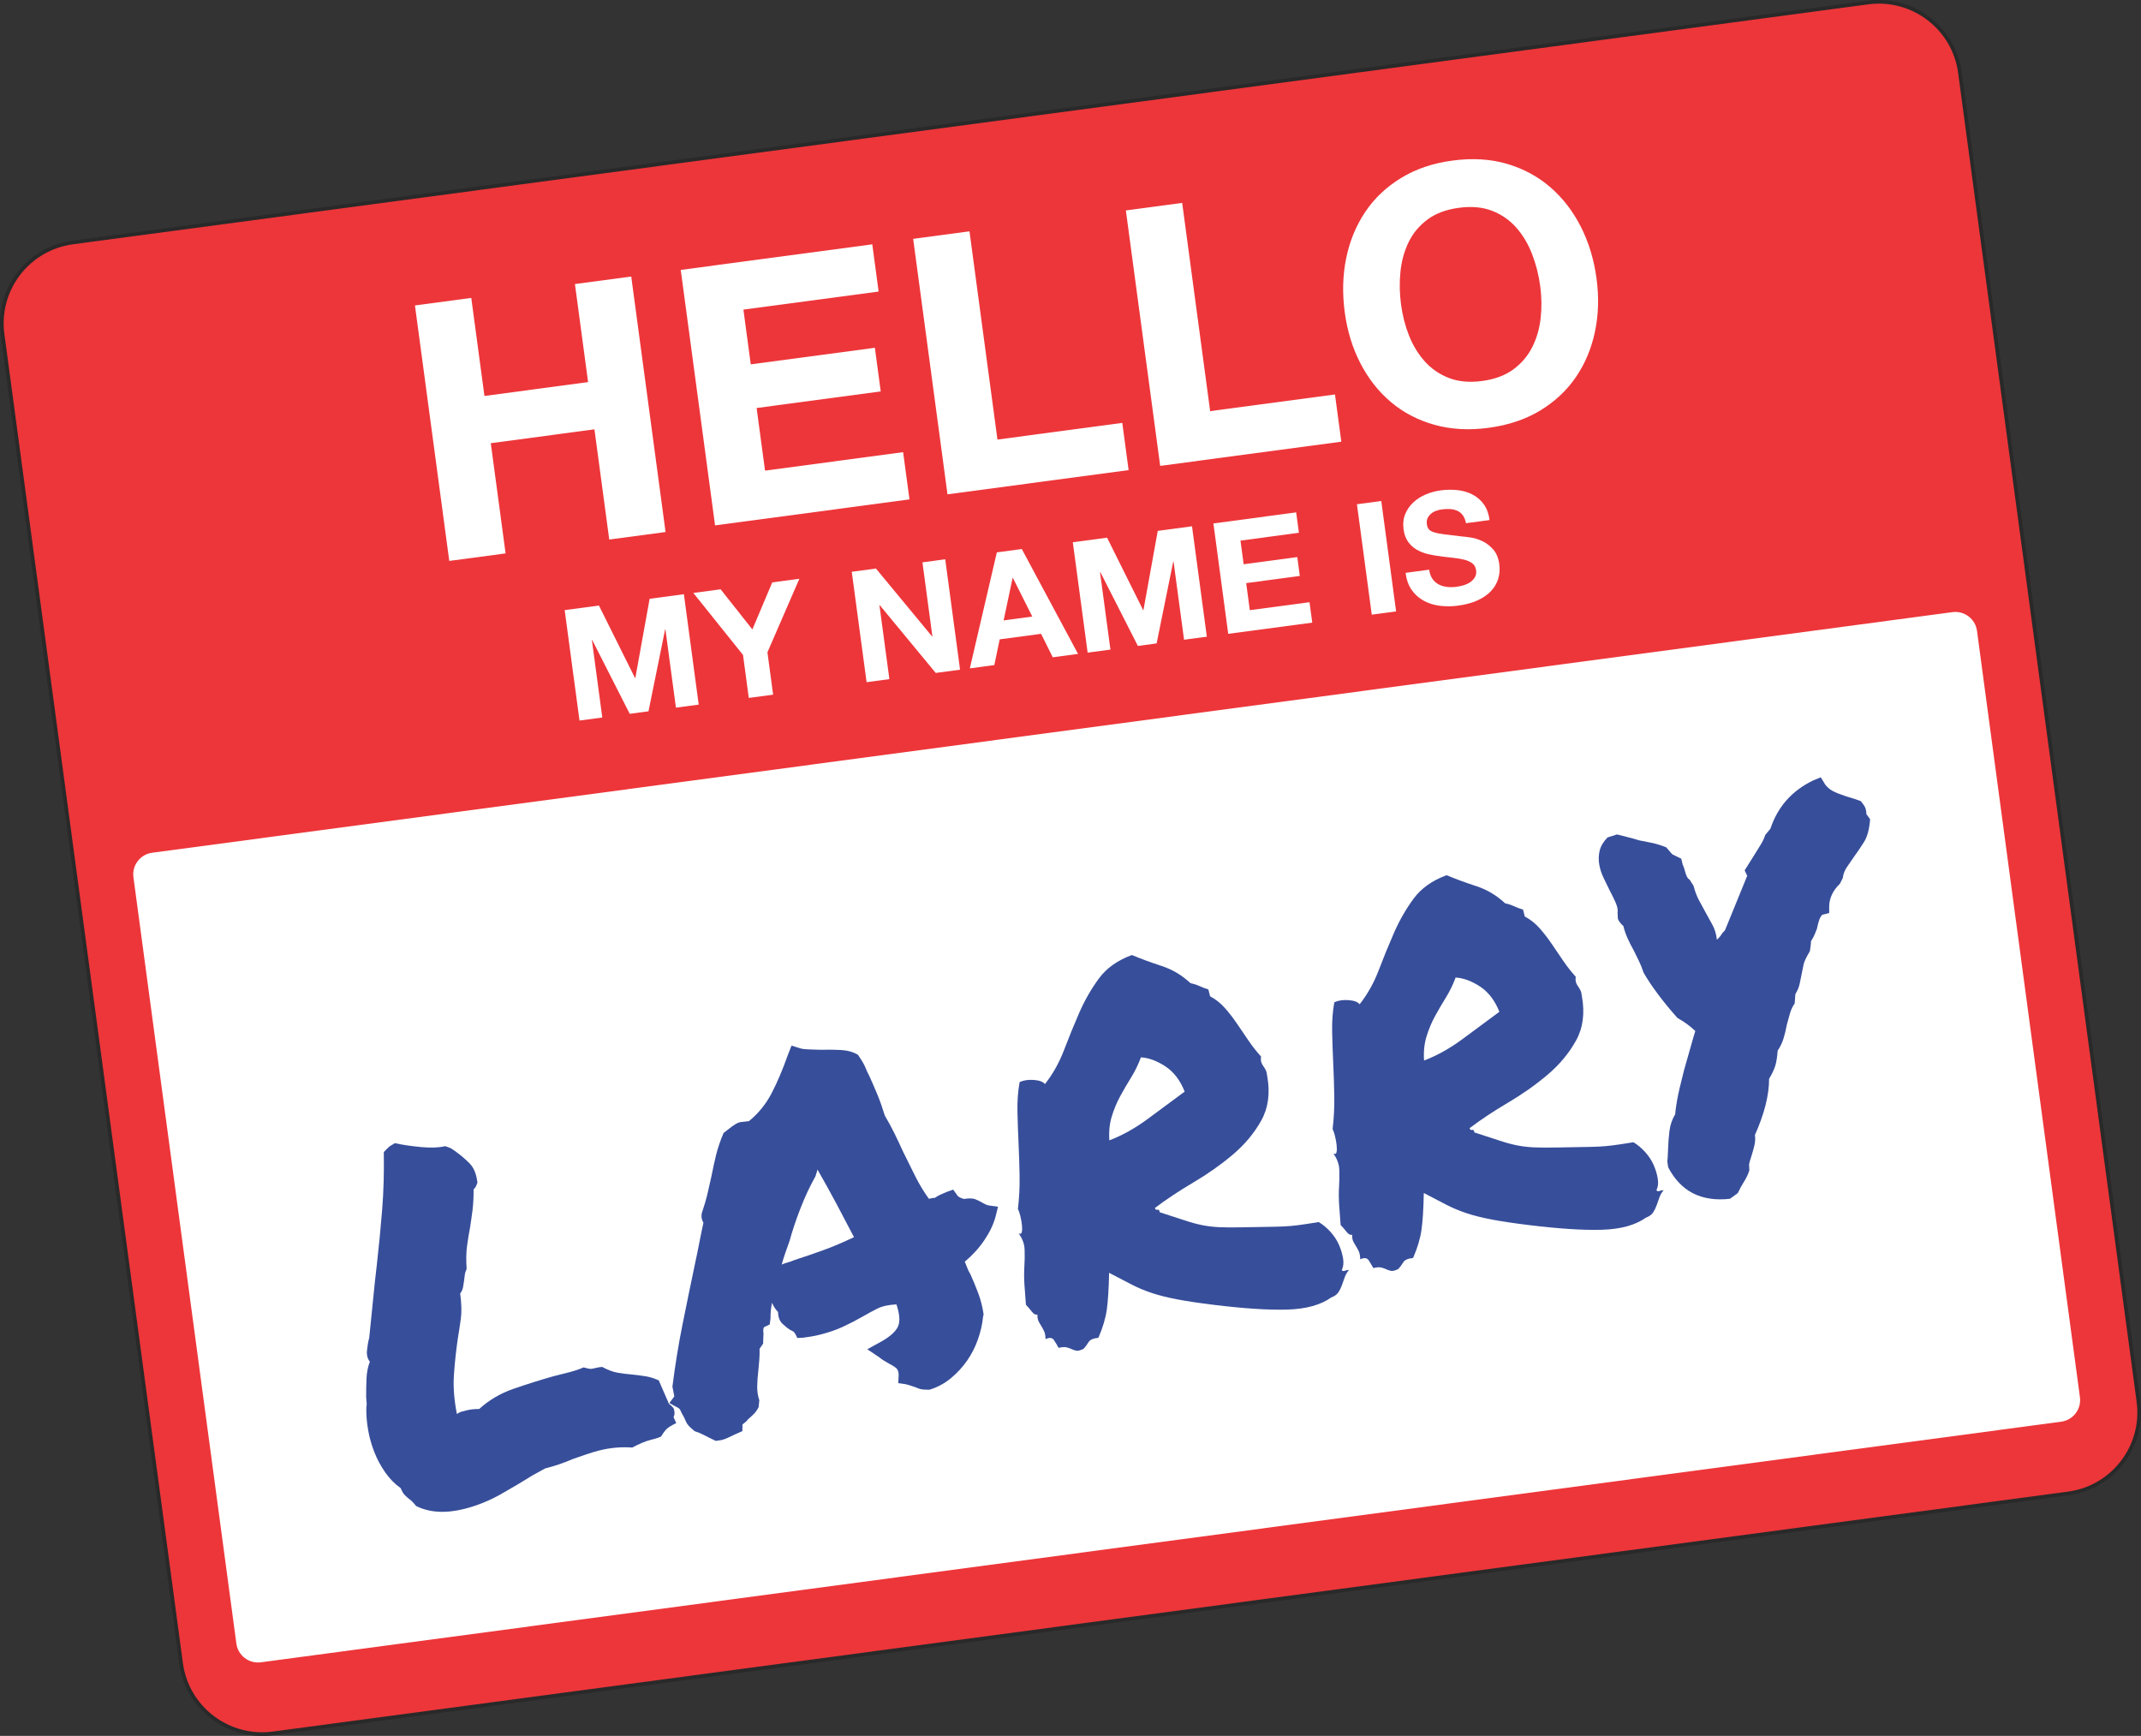 <!-- Created with Inkscape (http://www.inkscape.org/) -->
<svg xmlns:rdf="http://www.w3.org/1999/02/22-rdf-syntax-ns#" xmlns="http://www.w3.org/2000/svg" version="1.1" xmlns:cc="http://creativecommons.org/ns#" xmlns:dc="http://purl.org/dc/elements/1.1/" viewBox="0 0 473.97 384.27">
 <rect x="0" y="0" width="473.97" height="384.27" fill="#333333" stroke="none"/>
 <defs>
  <clipPath id="clipPath3001" clipPathUnits="userSpaceOnUse">
   <path d="M0,864,864,864,864,0,0,0,0,864z"/>
  </clipPath>
 </defs>
 <g transform="translate(368.418,285.488)">
  <g transform="matrix(1.25,0,0,-1.25,-670.179,477.898)">
   <g clip-path="url(#clipPath3001)">
    <g transform="translate(620.136,362.482)">
     <path d="m0,0c1.063-7.918-4.51-15.197-12.449-16.258l-317.91-42.488c-7.939-1.061-15.238,4.498-16.301,12.417l-31.615,235.36c-1.064,7.919,4.509,15.198,12.449,16.259l317.91,42.487c7.938,1.061,15.236-4.498,16.301-12.417l31.619-235.36z" fill-rule="nonzero" fill="#ed363a"/>
    </g>
    <g transform="translate(620.136,362.482)">
     <path stroke-linejoin="miter" d="m0,0c1.063-7.918-4.51-15.197-12.449-16.258l-317.91-42.488c-7.939-1.061-15.238,4.498-16.301,12.417l-31.615,235.36c-1.064,7.919,4.509,15.198,12.449,16.259l317.91,42.487c7.938,1.061,15.236-4.498,16.301-12.417l31.619-235.36z" stroke="#292929" stroke-linecap="butt" stroke-miterlimit="10" stroke-dasharray="none" stroke-width="0.655" fill="none"/>
    </g>
    <g transform="translate(609.769,363.272)">
     <path d="m0,0c0.283-2.112-1.203-4.054-3.32-4.337l-318.83-42.61c-2.117-0.283-4.063,1.199-4.347,3.312l-18.23,135.72c-0.284,2.112,1.202,4.054,3.319,4.336l318.83,42.61c2.117,0.283,4.063-1.199,4.348-3.311l18.232-135.73z" fill-rule="nonzero" fill="#FFF"/>
    </g>
    <g transform="translate(324.872,557.95)">
     <path d="m0,0,2.333-17.362,18.358,2.453-2.333,17.362,9.973,1.333,6.078-45.242-9.973-1.333-2.622,19.516l-18.358-2.454,2.622-19.516-9.974-1.332-6.078,45.242,9.974,1.333z" fill-rule="nonzero" fill="#FFF"/>
    </g>
    <g transform="translate(395.892,567.442)">
     <path d="m0,0,1.124-8.364-23.948-3.201,1.302-9.695,21.979,2.938,1.038-7.731-21.979-2.937,1.489-11.089,24.457,3.269,1.124-8.364-34.431-4.602-6.077,45.242l33.922,4.534z" fill-rule="nonzero" fill="#FFF"/>
    </g>
    <g transform="translate(413.107,569.742)">
     <path d="m0,0,4.953-36.878,22.107,2.955,1.123-8.364l-32.079-4.288-6.078,45.242,9.974,1.333z" fill-rule="nonzero" fill="#FFF"/>
    </g>
    <g transform="translate(450.776,574.776)">
     <path d="m0,0,4.954-36.878,22.106,2.955,1.124-8.364l-32.081-4.287-6.078,45.241,9.975,1.333z" fill-rule="nonzero" fill="#FFF"/>
    </g>
    <g transform="translate(490.951,551.282)">
     <path d="m0,0c0.687-1.737,1.612-3.258,2.78-4.563,1.166-1.307,2.592-2.288,4.275-2.944,1.683-0.657,3.647-0.835,5.89-0.535,2.246,0.3,4.094,0.987,5.545,2.063,1.449,1.075,2.565,2.396,3.348,3.962,0.78,1.566,1.272,3.277,1.476,5.133,0.205,1.854,0.177,3.732-0.078,5.633-0.266,1.985-0.748,3.877-1.442,5.676-0.693,1.8-1.626,3.364-2.796,4.691-1.171,1.327-2.596,2.319-4.277,2.976-1.685,0.655-3.649,0.835-5.895,0.534-2.243-0.3-4.092-0.988-5.541-2.063-1.451-1.076-2.566-2.406-3.345-3.994-0.778-1.588-1.264-3.34-1.459-5.259s-0.158-3.87,0.108-5.855c0.256-1.901,0.725-3.72,1.411-5.455m-11.123,13.736c0.626,3.029,1.75,5.749,3.365,8.158,1.617,2.409,3.73,4.41,6.339,6.007,2.608,1.596,5.649,2.625,9.124,3.09,3.514,0.469,6.73,0.275,9.647-0.581,2.918-0.859,5.474-2.236,7.668-4.136,2.196-1.9,3.996-4.229,5.401-6.986,1.405-2.758,2.335-5.827,2.789-9.206,0.443-3.295,0.348-6.436-0.287-9.424-0.634-2.987-1.761-5.664-3.382-8.031s-3.729-4.335-6.32-5.908c-2.592-1.572-5.645-2.593-9.16-3.062-3.472-0.464-6.677-0.279-9.611,0.554-2.936,0.833-5.499,2.178-7.688,4.036-2.189,1.857-3.985,4.144-5.383,6.859-1.4,2.716-2.319,5.722-2.763,9.016-0.454,3.379-0.368,6.584,0.261,9.614" fill-rule="nonzero" fill="#FFF"/>
    </g>
    <g transform="translate(347.483,503.468)">
     <path d="m0,0,6.39-12.833,0.055,0.007,2.532,14.025,6.066,0.812,2.627-19.553-4.035-0.539-1.862,13.857-0.055-0.007-2.942-14.498-3.322-0.445-6.647,13.077-0.056-0.007,1.843-13.719-4.035-0.54l-2.627,19.552,6.068,0.811z" fill-rule="nonzero" fill="#FFF"/>
    </g>
    <g transform="translate(364.201,505.702)">
     <path d="m0,0,4.832,0.646,5.623-7.11,3.519,8.331,4.804,0.642-5.656-13.021,1.008-7.503-4.31-0.576-1.023,7.613l-8.797,10.978z" fill-rule="nonzero" fill="#FFF"/>
    </g>
    <g transform="translate(396.54,510.023)">
     <path d="m0,0,9.944-12.022,0.054,0.006-1.762,13.117,4.036,0.54,2.626-19.552-4.31-0.576l-9.911,11.999-0.055-0.007,1.758-13.089-4.036-0.54-2.626,19.553,4.282,0.571z" fill-rule="nonzero" fill="#FFF"/>
    </g>
    <g transform="translate(424.231,501.516)">
     <path d="M0,0-3.434,6.844-3.488,6.836-5.078-0.679,0,0zm-1.858,11.96,9.958-18.571-4.476-0.598l-2.067,4.155-7.33-0.98-0.953-4.559-4.337-0.58,4.785,20.543,4.42,0.59z" fill-rule="nonzero" fill="#FFF"/>
    </g>
    <g transform="translate(437.473,515.494)">
     <path d="M0,0,6.39-12.832,6.445-12.825,8.977,1.2,15.044,2.011,17.671-17.541,13.635-18.08,11.772-4.224,11.719-4.231,8.776-18.729,5.454-19.173-1.194-6.097-1.249-6.104,0.595-19.823-3.441-20.362-6.067-0.811,0,0z" fill-rule="nonzero" fill="#FFF"/>
    </g>
    <g transform="translate(470.964,519.971)">
     <path d="m0,0,0.486-3.615-10.349-1.383,0.562-4.19,9.499,1.27,0.449-3.34-9.5-1.27,0.644-4.793,10.57,1.413,0.486-3.614-14.88-1.989-2.626,19.552l14.659,1.959z" fill-rule="nonzero" fill="#FFF"/>
    </g>
    <g transform="translate(486.036,521.985)">
     <path d="M0,0,2.626-19.551-1.685-20.128-4.311-0.576,0,0z" fill-rule="nonzero" fill="#FFF"/>
    </g>
    <g transform="translate(495.097,508.199)">
     <path d="m0,0c0.3-0.425,0.666-0.752,1.096-0.983,0.432-0.23,0.923-0.378,1.472-0.444,0.55-0.066,1.107-0.06,1.675,0.015,0.384,0.052,0.792,0.138,1.223,0.261,0.43,0.123,0.825,0.3,1.186,0.534,0.36,0.234,0.645,0.528,0.859,0.882,0.215,0.354,0.288,0.777,0.219,1.27-0.07,0.529-0.297,0.936-0.678,1.219-0.384,0.283-0.864,0.498-1.444,0.643-0.578,0.146-1.225,0.255-1.943,0.326s-1.447,0.16-2.187,0.265c-0.757,0.085-1.5,0.213-2.233,0.385-0.73,0.171-1.398,0.431-2.004,0.777-0.606,0.347-1.12,0.812-1.543,1.397s-0.694,1.324-0.814,2.219c-0.136,1.004-0.037,1.904,0.293,2.701,0.331,0.797,0.811,1.488,1.44,2.074,0.629,0.585,1.368,1.056,2.213,1.411,0.849,0.354,1.71,0.59,2.589,0.708,1.024,0.137,2.023,0.154,2.997,0.052,0.973-0.102,1.859-0.36,2.661-0.773,0.801-0.414,1.47-0.989,2.007-1.725,0.535-0.736,0.88-1.671,1.032-2.803l-4.173-0.557c-0.114,0.579-0.303,1.046-0.564,1.401-0.263,0.355-0.583,0.62-0.96,0.793-0.376,0.172-0.797,0.273-1.256,0.306-0.461,0.03-0.957,0.011-1.487-0.06-0.349-0.046-0.692-0.13-1.03-0.249-0.337-0.119-0.636-0.29-0.895-0.51-0.26-0.221-0.461-0.48-0.607-0.778-0.147-0.299-0.192-0.658-0.136-1.078,0.052-0.383,0.166-0.684,0.344-0.901,0.18-0.218,0.497-0.399,0.953-0.542,0.459-0.144,1.081-0.265,1.866-0.363,0.787-0.1,1.814-0.223,3.082-0.37,0.375-0.024,0.902-0.088,1.576-0.192,0.676-0.105,1.362-0.326,2.061-0.66,0.696-0.335,1.324-0.821,1.885-1.462,0.562-0.641,0.915-1.508,1.062-2.603,0.122-0.895,0.059-1.749-0.187-2.562-0.244-0.814-0.671-1.544-1.284-2.192-0.61-0.65-1.402-1.196-2.379-1.643-0.973-0.446-2.129-0.758-3.464-0.937-1.08-0.144-2.145-0.151-3.197-0.023-1.051,0.129-2.003,0.425-2.857,0.887-0.856,0.461-1.568,1.1-2.144,1.915-0.576,0.816-0.934,1.827-1.077,3.034l4.171,0.558c0.089-0.657,0.283-1.199,0.581-1.623" fill-rule="nonzero" fill="#FFF"/>
    </g>
    <g transform="translate(335.779,349.462)">
     <path d="m0,0c-1.725-1.081-3.617-2.202-5.677-3.368-2.061-1.165-4.198-2.028-6.41-2.588-3.356-0.852-6.217-0.684-8.587,0.498-0.523,0.651-0.952,1.079-1.287,1.279-0.269,0.217-0.528,0.455-0.771,0.716-0.245,0.259-0.469,0.648-0.671,1.168-1.042,0.733-1.957,1.661-2.741,2.785-0.784,1.121-1.427,2.315-1.925,3.58-0.5,1.265-0.869,2.58-1.108,3.949-0.24,1.367-0.346,2.696-0.316,3.988,0.066,0.301,0.081,0.592,0.048,0.869-0.035,0.275-0.061,0.59-0.079,0.944-0.005,1.139,0.017,2.253,0.065,3.335,0.045,1.082,0.243,2.06,0.593,2.936-0.421,0.534-0.592,1.204-0.51,2.012,0.08,0.804,0.211,1.551,0.396,2.241,0.291,2.786,0.53,5.149,0.718,7.089,0.186,1.937,0.393,3.863,0.622,5.779,0.374,3.307,0.691,6.562,0.948,9.769,0.258,3.207,0.355,6.623,0.293,10.248,0.451,0.47,0.794,0.805,1.028,1.009,0.37,0.236,0.678,0.422,0.93,0.557,1.361-0.297,2.918-0.527,4.672-0.689s3.168-0.106,4.241,0.166c0.621-0.201,1.02-0.367,1.197-0.5s0.348-0.25,0.518-0.35c0.958-0.686,1.82-1.413,2.587-2.182,0.766-0.769,1.236-1.918,1.409-3.443-0.249-0.706-0.475-1.083-0.676-1.134,0.004-1.43-0.059-2.658-0.189-3.69-0.131-1.034-0.278-2.07-0.443-3.11-0.214-1.126-0.394-2.241-0.542-3.349-0.147-1.109-0.168-2.437-0.062-3.979-0.183-0.404-0.291-0.753-0.323-1.045-0.032-0.295-0.074-0.627-0.123-0.995-0.05-0.371-0.112-0.762-0.185-1.172-0.074-0.412-0.244-0.794-0.512-1.146,0.242-1.796,0.28-3.285,0.116-4.468-0.164-1.185-0.345-2.372-0.542-3.563-0.311-2.151-0.539-4.278-0.683-6.384-0.144-2.108,0.032-4.418,0.527-6.934,0.301,0.219,0.603,0.367,0.905,0.443,0.301,0.078,0.587,0.15,0.855,0.217,0.604,0.154,1.333,0.233,2.19,0.235,1.74,1.583,3.774,2.778,6.104,3.582,2.329,0.805,4.659,1.538,6.991,2.201,0.938,0.238,1.876,0.475,2.817,0.715,0.938,0.237,1.794,0.525,2.564,0.865,0.689-0.183,1.121-0.27,1.298-0.261,0.175,0.009,0.431,0.056,0.767,0.141,0.468,0.119,0.88,0.187,1.233,0.206,0.991-0.534,1.898-0.875,2.722-1.022,0.822-0.15,1.671-0.256,2.544-0.319,0.805-0.082,1.598-0.183,2.379-0.307,0.781-0.123,1.575-0.369,2.381-0.734l1.802-4.147c0.621-0.486,0.925-0.837,0.909-1.054,0.137-0.538,0.104-0.975-0.095-1.311l0.481-1.054c-0.955-0.457-1.583-0.868-1.884-1.228-0.301-0.363-0.577-0.753-0.826-1.173-0.52-0.205-0.897-0.335-1.132-0.394-0.236-0.06-0.453-0.115-0.654-0.166-0.94-0.239-2.037-0.696-3.293-1.37-1.964,0.144-3.919-0.031-5.863-0.524-0.74-0.187-1.5-0.418-2.288-0.687-0.788-0.272-1.576-0.543-2.364-0.814-0.771-0.34-1.567-0.648-2.388-0.927-0.823-0.28-1.669-0.53-2.54-0.751l-2.161-1.19z" fill-rule="nonzero" fill="#374e9a"/>
    </g>
    <g transform="translate(382.018,387.528)">
     <path d="M0,0c1.979,0.644,3.767,1.259,5.368,1.844,1.601,0.582,3.357,1.332,5.266,2.246-0.98,1.891-2.014,3.86-3.104,5.904-1.09,2.043-2.207,4.061-3.355,6.056l-0.349-1.16c-0.985-1.749-1.876-3.653-2.674-5.71-0.799-2.06-1.439-3.97-1.919-5.734-0.249-0.705-0.499-1.411-0.748-2.118-0.249-0.704-0.465-1.402-0.647-2.091,0.386,0.168,0.762,0.302,1.132,0.396,0.367,0.093,0.711,0.216,1.03,0.367m33.488-10.03c-0.113-1.243-0.407-2.55-0.88-3.918-0.473-1.37-1.116-2.638-1.925-3.808-0.811-1.168-1.777-2.217-2.897-3.143-1.122-0.928-2.378-1.603-3.768-2.028-0.924-0.018-1.566,0.051-1.927,0.208-0.362,0.159-0.736,0.295-1.121,0.412-0.236,0.082-0.451,0.154-0.644,0.211-0.193,0.059-0.365,0.103-0.515,0.137l-1.336,0.197,0.071,1.41c-0.002,0.57-0.142,0.982-0.419,1.233-0.278,0.25-0.786,0.566-1.526,0.95-0.253,0.15-0.505,0.301-0.757,0.45-0.252,0.152-0.472,0.309-0.656,0.478l-2.196,1.476,2.538,1.394c1.557,0.893,2.528,1.782,2.911,2.665,0.382,0.882,0.287,2.178-0.29,3.889-1.41-0.074-2.542-0.324-3.396-0.754-0.854-0.431-1.717-0.901-2.588-1.407-1.121-0.642-2.274-1.237-3.455-1.786-1.182-0.55-2.51-1.012-3.984-1.385-0.539-0.137-1.045-0.248-1.523-0.331-0.478-0.087-0.994-0.165-1.547-0.233l-1.057-0.055c-0.322,0.703-0.563,1.09-0.721,1.157-0.161,0.065-0.324,0.148-0.492,0.249-0.422,0.25-0.889,0.614-1.401,1.091-0.514,0.475-0.78,1.174-0.8,2.099-0.49,0.519-0.844,1.07-1.063,1.657-0.198-0.906-0.288-1.822-0.268-2.744l-0.147-1.109-0.955-0.455c-0.118-0.103-0.18-0.279-0.187-0.53-0.007-0.253,0.006-0.445,0.04-0.578l-0.07-1.839c-0.1-0.169-0.204-0.32-0.313-0.454-0.11-0.134-0.213-0.286-0.312-0.454,0.017-0.638,0.004-1.284-0.045-1.938-0.048-0.655-0.104-1.277-0.169-1.863-0.115-0.959-0.182-1.886-0.205-2.784-0.022-0.899,0.102-1.74,0.373-2.528l-0.121-1.208c-0.234-0.488-0.521-0.9-0.864-1.237s-0.69-0.657-1.042-0.959c-0.101-0.169-0.255-0.333-0.464-0.493-0.21-0.161-0.373-0.291-0.489-0.392l-0.022-1.183-1.155-0.508c-0.705-0.321-1.199-0.552-1.483-0.697-0.286-0.142-0.629-0.266-1.032-0.369l-1.03-0.154c-0.893,0.416-1.585,0.758-2.081,1.026-0.495,0.265-1.055,0.497-1.676,0.697-0.808,0.653-1.296,1.171-1.466,1.558-0.168,0.385-0.329,0.735-0.482,1.055-0.235,0.369-0.403,0.681-0.506,0.941-0.101,0.26-0.235,0.44-0.404,0.541l-1.615,0.875,0.878,1.187-0.334,1.736c0.475,3.76,1.066,7.406,1.775,10.942,0.71,3.536,1.453,7.151,2.229,10.845,0.264,1.208,0.512,2.413,0.744,3.615,0.23,1.201,0.477,2.405,0.742,3.615-0.118,0.184-0.211,0.41-0.28,0.678-0.067,0.268-0.078,0.586-0.028,0.956,0.448,1.327,0.793,2.503,1.032,3.529,0.24,1.023,0.476,2.064,0.707,3.124,0.247,1.275,0.52,2.522,0.819,3.74,0.297,1.217,0.738,2.507,1.321,3.869l1.431,1.112c0.184,0.118,0.397,0.262,0.64,0.431,0.242,0.167,0.531,0.295,0.868,0.38l1.559,0.182c1.656,1.346,2.99,2.987,3.999,4.921,1.009,1.933,1.969,4.195,2.884,6.783l0.649,1.663,1.512-0.475c0.386-0.115,0.902-0.181,1.549-0.195,0.646-0.015,1.329-0.037,2.052-0.069,1.275,0.038,2.491,0.026,3.65-0.037,1.157-0.065,2.157-0.346,2.998-0.845,0.675-0.973,1.113-1.718,1.316-2.237,0.203-0.521,0.44-1.031,0.711-1.534,0.491-1.089,0.963-2.181,1.421-3.279,0.456-1.1,0.896-2.343,1.322-3.734,0.624-1.055,1.193-2.107,1.709-3.153,0.515-1.047,1.019-2.117,1.509-3.205,0.743-1.524,1.473-2.999,2.193-4.423,0.717-1.424,1.514-2.739,2.391-3.943,0.536,0.137,0.88,0.186,1.032,0.154,0.301,0.219,0.628,0.408,0.98,0.569s0.753,0.334,1.206,0.522l1.082,0.38,0.657-0.903c0.151-0.32,0.573-0.57,1.261-0.751,0.888,0.153,1.573,0.131,2.052-0.07,0.479-0.199,0.928-0.425,1.349-0.676,0.335-0.2,0.655-0.332,0.958-0.398l1.662-0.221-0.422-1.713c-0.365-1.378-1.028-2.777-1.987-4.198-0.961-1.422-2.118-2.697-3.473-3.825,0.168-0.386,0.316-0.76,0.444-1.119,0.127-0.361,0.308-0.725,0.545-1.093,0.491-1.091,0.955-2.221,1.396-3.393,0.44-1.174,0.755-2.417,0.944-3.722l-0.1-0.454z" fill-rule="nonzero" fill="#374e9a"/>
    </g>
    <g transform="translate(443.469,423.457)">
     <path d="m0,0c-0.467-1.26-1.041-2.442-1.725-3.543-0.685-1.102-1.332-2.211-1.939-3.328-0.611-1.119-1.109-2.317-1.498-3.593-0.391-1.277-0.533-2.688-0.428-4.231,2.279,0.863,4.561,2.137,6.848,3.826,2.283,1.684,4.447,3.285,6.49,4.804-0.795,2.01-1.943,3.504-3.437,4.481-1.498,0.976-2.936,1.505-4.311,1.584m-5.635-38.156c-0.058-2.871-0.197-5.065-0.418-6.583-0.222-1.521-0.717-3.163-1.482-4.927-0.904-0.088-1.485-0.342-1.733-0.762-0.253-0.419-0.545-0.814-0.878-1.185-0.57-0.286-1.006-0.397-1.308-0.332-0.302,0.068-0.575,0.159-0.818,0.274-0.245,0.117-0.539,0.223-0.883,0.312-0.344,0.09-0.818,0.059-1.422-0.093-0.271,0.503-0.549,0.967-0.835,1.393-0.287,0.426-0.783,0.481-1.486,0.16-0.002,0.57-0.084,1.031-0.244,1.383-0.161,0.351-0.33,0.666-0.506,0.942-0.178,0.277-0.339,0.557-0.482,0.843-0.143,0.284-0.209,0.678-0.192,1.182-0.337-0.085-0.663,0.081-0.983,0.5-0.321,0.418-0.676,0.828-1.062,1.23-0.105,1.257-0.193,2.449-0.264,3.574-0.071,1.122-0.075,2.192-0.011,3.209,0.064,1.015,0.078,2.018,0.04,3.009-0.036,0.989-0.384,1.936-1.041,2.839,0.318-0.132,0.506-0.031,0.565,0.305,0.057,0.336,0.056,0.764-0.005,1.283-0.061,0.521-0.154,1.034-0.282,1.537-0.127,0.501-0.268,0.912-0.419,1.231,0.228,1.912,0.326,3.847,0.295,5.803-0.032,1.954-0.094,3.884-0.183,5.79-0.092,1.904-0.156,3.777-0.196,5.626-0.04,1.843,0.088,3.59,0.385,5.236,0.703,0.32,1.547,0.445,2.528,0.373,0.983-0.072,1.634-0.318,1.955-0.735,1.402,1.782,2.532,3.801,3.39,6.053,0.856,2.251,1.759,4.46,2.708,6.629,0.949,2.168,2.101,4.174,3.453,6.016,1.353,1.842,3.304,3.228,5.851,4.161,1.596-0.667,3.348-1.312,5.256-1.934,1.906-0.623,3.61-1.637,5.108-3.04,0.603-0.133,1.129-0.304,1.574-0.512s0.978-0.413,1.601-0.611l0.307-1.208c0.99-0.534,1.863-1.223,2.611-2.067,0.75-0.846,1.467-1.769,2.149-2.775,0.683-1.004,1.367-2.009,2.051-3.013,0.681-1.005,1.42-1.942,2.211-2.812-0.049-0.371-0.043-0.672,0.015-0.907,0.061-0.235,0.176-0.474,0.342-0.716,0.17-0.243,0.32-0.491,0.457-0.74,0.135-0.252,0.229-0.622,0.281-1.106,0.547-3.004,0.194-5.626-1.056-7.871-1.252-2.245-2.936-4.261-5.053-6.047-2.115-1.786-4.447-3.429-6.992-4.931-2.547-1.503-4.807-3.005-6.782-4.505,0.069-0.268,0.217-0.372,0.454-0.312,0.234,0.059,0.361-0.088,0.378-0.44,1.866-0.598,3.342-1.08,4.436-1.444,1.092-0.365,2.107-0.645,3.049-0.834,0.941-0.19,1.935-0.313,2.984-0.367,1.049-0.055,2.496-0.063,4.342-0.024s3.285,0.066,4.316,0.078c1.032,0.011,1.973,0.036,2.821,0.073,0.847,0.035,1.701,0.11,2.566,0.222,0.863,0.113,2.084,0.296,3.66,0.554,0.758-0.45,1.459-1.041,2.11-1.767,0.648-0.729,1.144-1.495,1.492-2.298,0.348-0.806,0.584-1.603,0.713-2.39,0.129-0.789,0.052-1.468-0.233-2.039,0.118-0.185,0.291-0.232,0.518-0.137,0.225,0.093,0.48,0.139,0.767,0.141-0.334-0.371-0.587-0.79-0.751-1.262-0.166-0.47-0.333-0.94-0.499-1.411-0.167-0.47-0.38-0.898-0.638-1.286-0.26-0.387-0.682-0.69-1.268-0.909-1.875-1.333-4.478-2.047-7.808-2.143-3.332-0.095-7.649,0.187-12.955,0.838-2.653,0.325-4.823,0.651-6.51,0.973-1.688,0.321-3.174,0.693-4.459,1.117-1.285,0.425-2.483,0.923-3.592,1.498-1.111,0.575-2.447,1.27-4.01,2.088" fill-rule="nonzero" fill="#374e9a"/>
    </g>
    <g transform="translate(499.203,437.592)">
     <path d="m0,0c-0.467-1.261-1.041-2.442-1.725-3.543-0.683-1.102-1.332-2.212-1.939-3.329-0.611-1.119-1.109-2.316-1.498-3.592-0.391-1.278-0.533-2.689-0.426-4.232,2.277,0.863,4.561,2.139,6.846,3.826,2.283,1.686,4.449,3.287,6.49,4.804-0.795,2.011-1.943,3.504-3.437,4.482-1.498,0.975-2.936,1.504-4.311,1.584m-5.635-38.157c-0.058-2.871-0.197-5.064-0.418-6.583-0.222-1.52-0.715-3.162-1.48-4.927-0.906-0.087-1.487-0.341-1.735-0.761-0.252-0.419-0.543-0.815-0.877-1.186-0.57-0.286-1.007-0.396-1.308-0.332-0.303,0.069-0.576,0.159-0.818,0.276-0.247,0.116-0.54,0.221-0.883,0.31-0.344,0.091-0.819,0.061-1.422-0.093-0.272,0.503-0.551,0.968-0.836,1.394-0.287,0.427-0.783,0.48-1.484,0.16-0.004,0.569-0.086,1.03-0.247,1.384-0.16,0.349-0.328,0.665-0.505,0.94-0.178,0.278-0.338,0.558-0.481,0.843-0.144,0.284-0.209,0.679-0.193,1.183-0.336-0.085-0.662,0.082-0.983,0.5-0.322,0.418-0.675,0.828-1.062,1.229-0.106,1.259-0.194,2.449-0.264,3.574-0.07,1.122-0.074,2.193-0.012,3.209,0.065,1.015,0.079,2.019,0.041,3.009-0.037,0.989-0.384,1.937-1.041,2.841,0.317-0.134,0.506-0.032,0.565,0.304,0.057,0.336,0.057,0.763-0.004,1.284-0.063,0.519-0.156,1.032-0.283,1.535-0.127,0.502-0.268,0.912-0.418,1.231,0.226,1.914,0.326,3.847,0.295,5.803-0.033,1.954-0.094,3.885-0.184,5.79-0.092,1.905-0.156,3.778-0.195,5.626-0.041,1.844,0.088,3.591,0.385,5.237,0.703,0.32,1.546,0.445,2.529,0.373,0.98-0.073,1.633-0.318,1.953-0.736,1.402,1.783,2.531,3.801,3.389,6.054,0.857,2.251,1.759,4.46,2.709,6.629,0.949,2.168,2.101,4.174,3.453,6.015,1.353,1.842,3.304,3.229,5.851,4.162,1.596-0.667,3.348-1.312,5.256-1.934,1.906-0.623,3.61-1.638,5.108-3.041,0.603-0.133,1.129-0.303,1.574-0.511,0.445-0.209,0.978-0.413,1.601-0.611l0.307-1.208c0.992-0.534,1.863-1.224,2.611-2.067,0.75-0.846,1.467-1.77,2.151-2.775,0.681-1.005,1.365-2.009,2.049-3.014,0.681-1.004,1.42-1.942,2.211-2.811-0.049-0.372-0.043-0.672,0.015-0.907,0.061-0.235,0.176-0.474,0.342-0.716,0.17-0.243,0.322-0.491,0.457-0.74,0.135-0.252,0.229-0.622,0.281-1.107,0.547-3.004,0.194-5.626-1.056-7.871-1.252-2.244-2.934-4.261-5.053-6.046-2.115-1.787-4.447-3.429-6.992-4.931-2.547-1.503-4.807-3.005-6.782-4.504,0.069-0.27,0.219-0.373,0.454-0.314,0.234,0.06,0.361-0.088,0.378-0.439,1.866-0.599,3.342-1.08,4.436-1.445,1.092-0.365,2.107-0.644,3.049-0.834,0.941-0.189,1.935-0.312,2.984-0.367,1.049-0.054,2.496-0.062,4.342-0.023,1.846,0.04,3.285,0.065,4.318,0.078,1.032,0.011,1.971,0.035,2.819,0.072,0.847,0.035,1.703,0.112,2.566,0.223,0.863,0.112,2.084,0.296,3.662,0.554,0.756-0.451,1.457-1.04,2.108-1.767,0.648-0.73,1.144-1.495,1.492-2.299,0.348-0.806,0.584-1.602,0.713-2.39s0.052-1.467-0.233-2.039c0.118-0.184,0.291-0.23,0.518-0.136,0.226,0.092,0.48,0.138,0.767,0.14-0.334-0.371-0.585-0.79-0.751-1.26l-0.499-1.413c-0.166-0.469-0.38-0.898-0.638-1.286-0.26-0.386-0.682-0.689-1.268-0.909-1.875-1.332-4.478-2.047-7.808-2.141-3.332-0.096-7.649,0.185-12.955,0.837-2.653,0.326-4.823,0.651-6.51,0.972-1.688,0.321-3.174,0.694-4.459,1.117-1.285,0.425-2.483,0.924-3.592,1.498-1.109,0.576-2.447,1.271-4.01,2.088" fill-rule="nonzero" fill="#374e9a"/>
    </g>
    <g transform="translate(559.256,433.013)">
     <path d="m0,0c-0.369-0.521-0.646-1.111-0.838-1.765-0.191-0.656-0.379-1.327-0.558-2.016-0.151-0.823-0.34-1.62-0.573-2.392-0.232-0.773-0.582-1.505-1.049-2.194-0.082-1.091-0.216-1.965-0.406-2.619-0.191-0.656-0.562-1.447-1.113-2.37,0.01-2.853-0.828-6.171-2.508-9.952,0.086-0.622,0.051-1.255-0.107-1.901-0.157-0.647-0.336-1.281-0.536-1.902-0.083-0.236-0.162-0.489-0.236-0.755-0.074-0.272-0.129-0.482-0.162-0.631l0.055-1.058c-0.201-0.62-0.449-1.183-0.75-1.688-0.299-0.505-0.576-0.966-0.824-1.388-0.086-0.235-0.252-0.561-0.5-0.983l-1.358-0.988c-5.066-0.568-8.715,1.29-10.943,5.578l-0.155,1.031c0.049,0.37,0.077,0.751,0.084,1.146,0.008,0.394,0.026,0.81,0.059,1.246,0.029,1.006,0.111,2.026,0.242,3.059,0.129,1.033,0.471,2.012,1.022,2.937,0.015,0.502,0.125,1.333,0.332,2.493,0.203,1.158,0.613,2.921,1.226,5.291,0.532,1.847,0.946,3.307,1.244,4.383,0.299,1.074,0.547,1.923,0.748,2.545-0.945,0.902-1.996,1.672-3.156,2.306-1.297,1.454-2.459,2.873-3.488,4.255-1.029,1.38-1.863,2.632-2.504,3.754-0.289,0.854-0.576,1.568-0.863,2.138-0.289,0.568-0.584,1.171-0.887,1.81-0.389,0.686-0.744,1.38-1.064,2.085-0.323,0.703-0.584,1.458-0.789,2.262-0.456,0.384-0.776,0.803-0.961,1.255l-0.053,1.058c0.082,0.519-0.043,1.149-0.373,1.886-0.33,0.736-0.697,1.484-1.102,2.238-0.304,0.635-0.642,1.335-1.013,2.098-0.373,0.762-0.627,1.554-0.764,2.376-0.139,0.821-0.111,1.631,0.08,2.429,0.189,0.797,0.654,1.574,1.389,2.334l1.685,0.534c0.69-0.184,1.356-0.352,2.002-0.509,0.647-0.158,1.281-0.336,1.902-0.535,0.823-0.15,1.612-0.306,2.37-0.471,0.754-0.166,1.568-0.423,2.443-0.771l1.062-1.23,1.588-0.775,0.282-1.107c0.132-0.251,0.261-0.613,0.38-1.081,0.221-0.873,0.491-1.375,0.811-1.508l0.707-1.105c0.24-0.939,0.566-1.803,0.979-2.589,0.414-0.788,0.816-1.525,1.203-2.211,0.388-0.689,0.785-1.407,1.191-2.162,0.404-0.753,0.658-1.617,0.764-2.59,0.351,0.304,0.627,0.623,0.828,0.96,0.1,0.167,0.207,0.302,0.326,0.404,0.115,0.1,0.225,0.234,0.324,0.404l3.895,9.554-0.455,0.955,1.601,2.547c0.401,0.672,0.793,1.307,1.178,1.905,0.383,0.595,0.674,1.204,0.875,1.828l0.902,1.085c1.295,3.897,3.819,6.751,7.573,8.559l1.357,0.559,0.734-1.206c0.456-0.67,1.178-1.201,2.17-1.591,0.993-0.391,2.024-0.737,3.1-1.035l1.059-0.373c0.505-0.586,0.8-1.046,0.886-1.381,0.084-0.336,0.127-0.648,0.129-0.932l0.656-0.903c-0.128-1.747-0.484-3.086-1.068-4.019-0.584-0.934-1.17-1.795-1.752-2.587-0.469-0.69-0.898-1.317-1.291-1.88-0.392-0.563-0.639-1.215-0.736-1.952l-0.5-0.985c-1.205-1.162-1.838-2.465-1.901-3.906l0.004-1.285-1.207-0.306c-0.066-0.017-0.187-0.173-0.363-0.468-0.176-0.294-0.379-0.97-0.609-2.028-0.299-0.79-0.524-1.31-0.674-1.562-0.151-0.253-0.276-0.464-0.375-0.631,0-0.286-0.02-0.558-0.061-0.819s-0.086-0.576-0.134-0.944c-0.653-1.094-1.022-1.883-1.114-2.37-0.09-0.487-0.203-1.033-0.334-1.638-0.133-0.605-0.252-1.188-0.359-1.75-0.108-0.563-0.361-1.18-0.762-1.852l-0.119-1.638z" fill-rule="nonzero" fill="#374e9a"/>
    </g>
   </g>
  </g>
 </g>
</svg>
